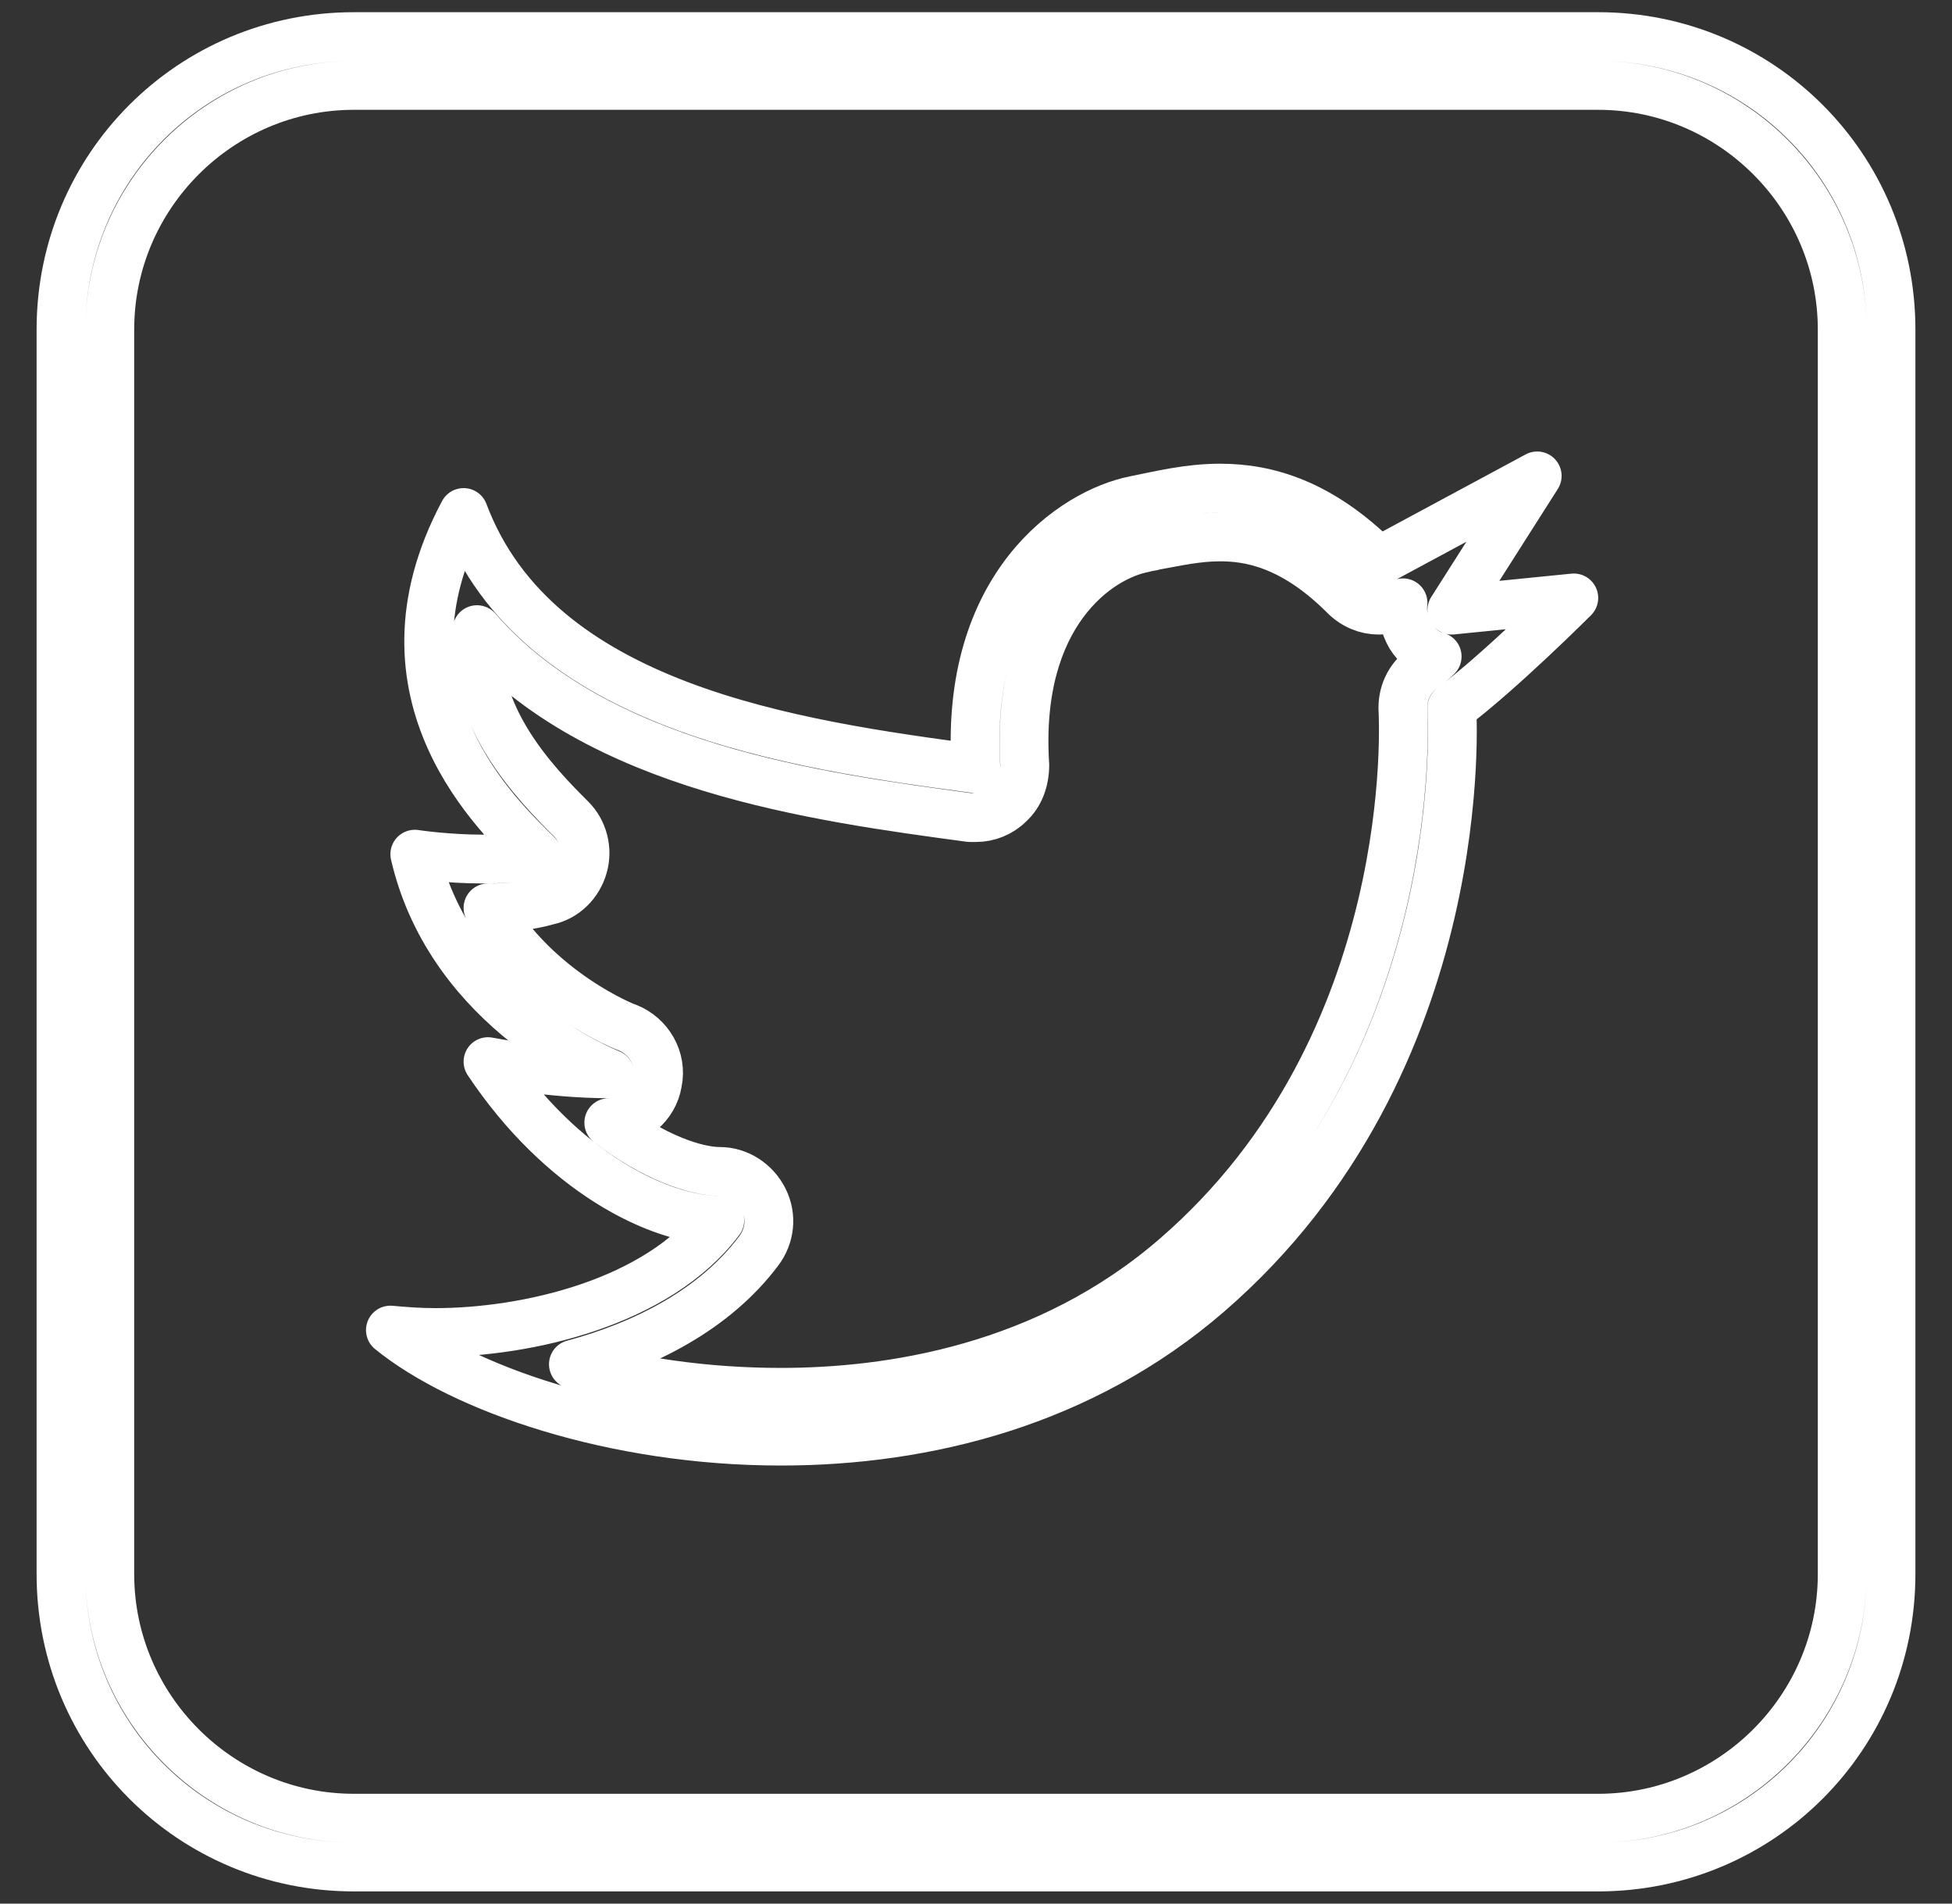 <?xml version="1.0" encoding="utf-8"?>
<!-- Generator: Adobe Illustrator 19.1.0, SVG Export Plug-In . SVG Version: 6.00 Build 0)  -->
<svg version="1.1" id="Layer_1" xmlns="http://www.w3.org/2000/svg" xmlns:xlink="http://www.w3.org/1999/xlink" x="0px" y="0px"
	 viewBox="0 0 160 156" style="enable-background:new 0 0 160 156;" xml:space="preserve">
<rect x="0" y="0" width="160" height="156" fill="#333333" stroke="none"/>
<style type="text/css">
	<!-- .st0{fill:#B1509E;} -->
	.st0{fill:none;stroke:white;stroke-width:4;stroke-linejoin:round;stroke-miterlimit:10;}
	.st1{fill:none;stroke:#B1509E;stroke-width:4;stroke-linejoin:round;stroke-miterlimit:10;}
	.st2{fill:none;}
</style>
<g>
	<g>
		<path class="st0" d="M131,3H29C15.7,3,5,13.7,5,27v102c0,13.3,10.7,24,24,24h102c13.3,0,24-10.7,24-24V27C155,13.7,144.3,3,131,3
			L131,3z M29,149c-11,0-20-9-20-20V27C9,16,18,7,29,7h102c11,0,20,9,20,20v102c0,11-9,20-20,20H29L29,149z"/>
	</g>
	<g>
		<path class="st0" d="M100,44c2.3,0,5.9,0.5,10.2,4.8c0.8,0.8,1.8,1.2,2.8,1.2c0.6,0,1.3-0.2,1.9-0.5l0.1-0.1
			c-0.1,0.9,0.1,1.8,0.6,2.7c0.5,0.8,1.3,1.5,2.2,1.7c-0.4,0.4-0.8,0.7-1.2,1c-1.1,0.8-1.7,2.1-1.6,3.5c0,0.3,1.6,27.2-18.6,44.7
			c-10.6,9.2-23.5,11.1-32.4,11.1c-6.3,0-12.1-0.9-17-2.3c5.9-1.6,11.6-4.5,15.2-9.3c0.9-1.2,1.1-2.8,0.4-4.2
			C61.9,96.9,60.5,96,59,96c-2,0-5.5-1.2-9.1-4c0,0,0.1,0,0.1,0c1.9,0,3.6-1.4,3.9-3.3c0.4-1.9-0.7-3.8-2.5-4.5
			c-0.1,0-7.4-2.9-11.4-9.8c1.9,0,3.5-0.2,4.9-0.6c1.4-0.3,2.5-1.4,2.9-2.8c0.4-1.4,0-2.9-1-3.9l-0.4-0.4c-3.8-3.8-7.7-8.7-7.3-15.1
			C48.9,62.9,66.9,65.3,79.5,67c0.2,0,0.4,0,0.5,0c1,0,2-0.4,2.7-1.1c0.9-0.8,1.3-2,1.3-3.2c-0.8-12.4,6-17.1,9.8-17.8
			c0.3-0.1,0.6-0.1,0.9-0.2C96.4,44.4,98.1,44,100,44 M126,39l-13,7c-4.8-4.8-9.2-6-13-6c-2.6,0-5,0.6-7,1c-5,1-14,7-13,22
			c-15-2-36-5-42-21c-8,15,3,25,6,28c-1.3,0.3-2.9,0.4-4.4,0.4c-3,0-5.6-0.4-5.6-0.4c3,13,16,18,16,18c-5,0-10-1-10-1
			c6,9,14,13,19,13c-5.1,6.8-15.9,9.2-23.3,9.2c-1.4,0-2.6-0.1-3.7-0.2c5.9,4.8,18.3,9.1,32,9.1c11.9,0,24.7-3.2,35-12.1
			c22-19,20-48,20-48c4-3,10-9,10-9l-10,1L126,39L126,39z"/>
	</g>
	<!-- <g>
		<path class="st0" d="M100,44c2.3,0,5.9,0.5,10.2,4.8c0.8,0.8,1.8,1.2,2.8,1.2c0.6,0,1.3-0.2,1.9-0.5l0.1-0.1
			c-0.1,0.9,0.1,1.8,0.6,2.7c0.5,0.8,1.3,1.5,2.2,1.7c-0.4,0.4-0.8,0.7-1.2,1c-1.1,0.8-1.7,2.1-1.6,3.5c0,0.3,1.6,27.2-18.6,44.7
			c-10.6,9.2-23.5,11.1-32.4,11.1c-6.3,0-12.1-0.9-17-2.3c5.9-1.6,11.6-4.5,15.2-9.3c0.9-1.2,1.1-2.8,0.4-4.2
			C61.9,96.9,60.5,96,59,96c-2,0-5.5-1.2-9.1-4c0,0,0.1,0,0.1,0c1.9,0,3.6-1.4,3.9-3.3c0.4-1.9-0.7-3.8-2.5-4.5
			c-0.1,0-7.4-2.9-11.4-9.8c1.9,0,3.5-0.2,4.9-0.6c1.4-0.3,2.5-1.4,2.9-2.8c0.4-1.4,0-2.9-1-3.9l-0.4-0.4c-3.8-3.8-7.7-8.7-7.3-15.1
			C48.9,62.9,66.9,65.3,79.5,67c0.2,0,0.4,0,0.5,0c1,0,2-0.4,2.7-1.1c0.9-0.8,1.3-2,1.3-3.2c-0.8-12.4,6-17.1,9.8-17.8
			c0.3-0.1,0.6-0.1,0.9-0.2C96.4,44.4,98.1,44,100,44 M126,39l-13,7c-4.8-4.8-9.2-6-13-6c-2.6,0-5,0.6-7,1c-5,1-14,7-13,22
			c-15-2-36-5-42-21c-8,15,3,25,6,28c-1.3,0.3-2.9,0.4-4.4,0.4c-3,0-5.6-0.4-5.6-0.4c3,13,16,18,16,18c-5,0-10-1-10-1
			c6,9,14,13,19,13c-5.1,6.8-15.9,9.2-23.3,9.2c-1.4,0-2.6-0.1-3.7-0.2c5.9,4.8,18.3,9.1,32,9.1c11.9,0,24.7-3.2,35-12.1
			c22-19,20-48,20-48c4-3,10-9,10-9l-10,1L126,39L126,39z"/>
	</g> -->
</g>
</svg>
